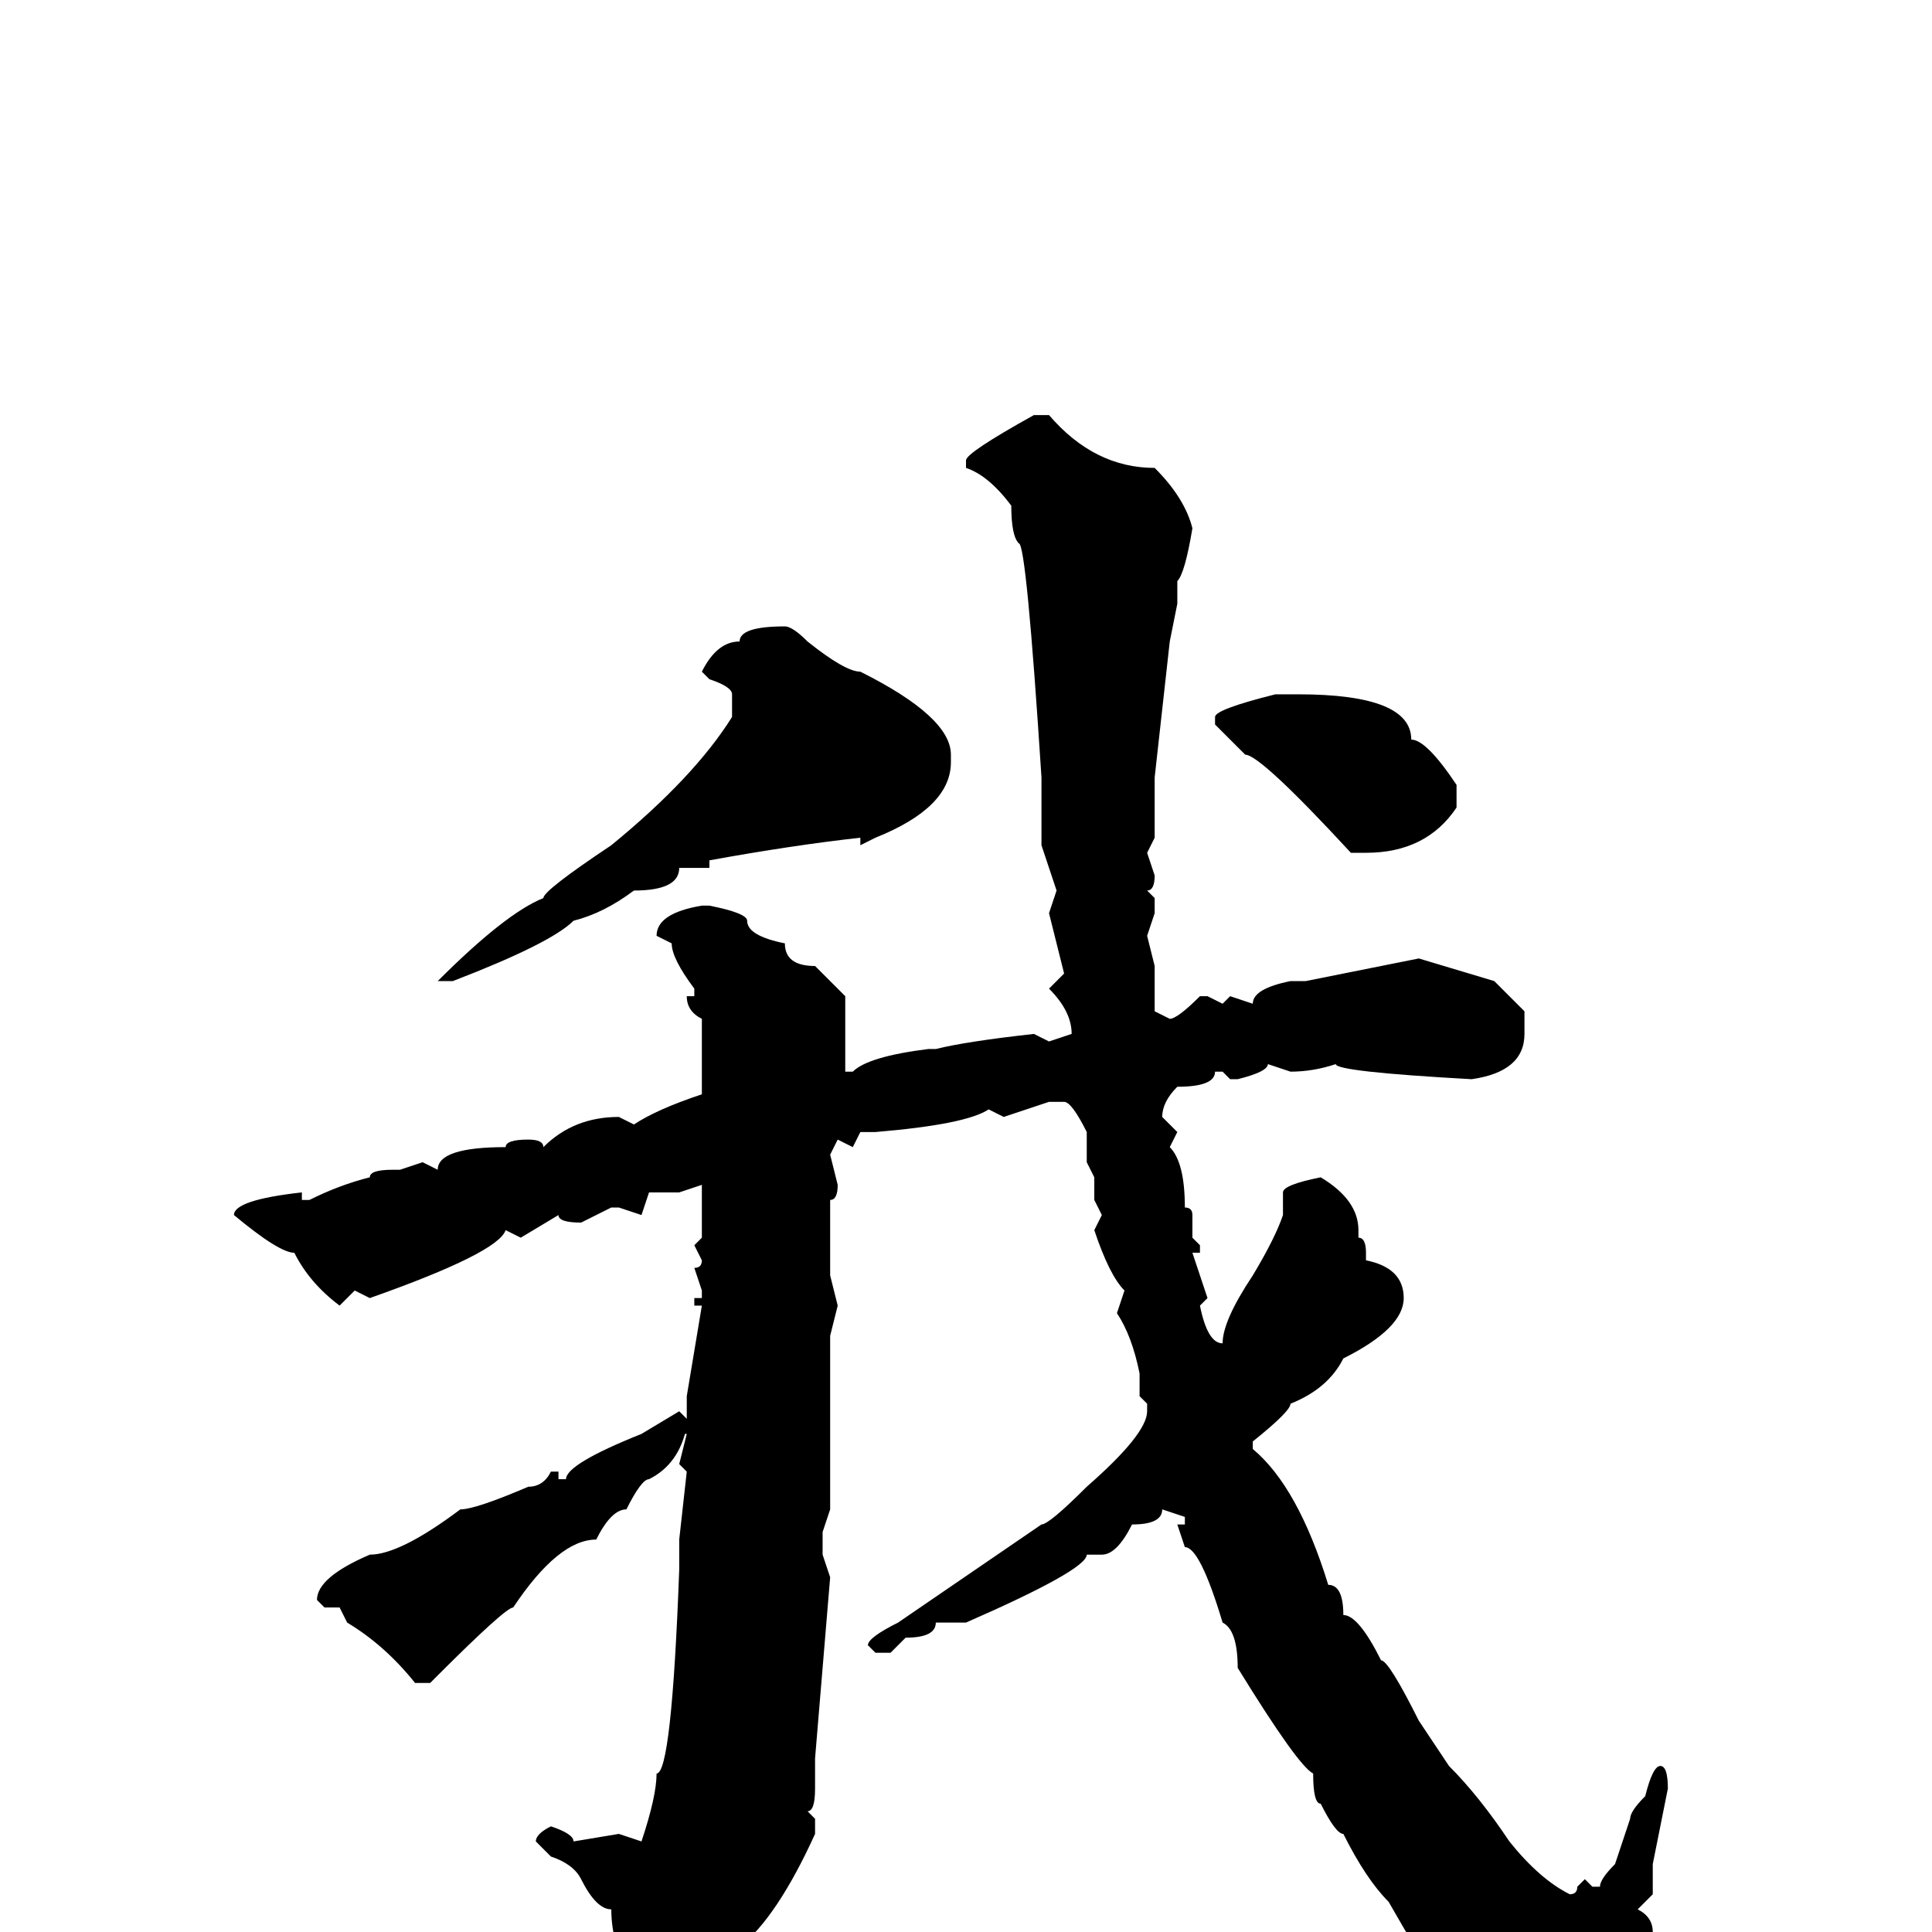 <svg xmlns="http://www.w3.org/2000/svg" viewBox="0 -256 256 256">
	<path fill="#000000" d="M137 -201H139Q145 -194 153 -194Q157 -190 158 -186Q157 -180 156 -179V-176L155 -171L153 -153V-152V-149V-145L152 -143L153 -140Q153 -138 152 -138L153 -137V-135L152 -132L153 -128V-124V-122L155 -121Q156 -121 159 -124H160L162 -123L163 -124L166 -123Q166 -125 171 -126H173L188 -129L198 -126L202 -122V-119Q202 -114 195 -113Q177 -114 177 -115Q174 -114 171 -114L168 -115Q168 -114 164 -113H163L162 -114H161Q161 -112 156 -112Q154 -110 154 -108L156 -106L155 -104Q157 -102 157 -96Q158 -96 158 -95V-92L159 -91V-90H158L160 -84L159 -83Q160 -78 162 -78Q162 -81 166 -87Q169 -92 170 -95V-98Q170 -99 175 -100Q180 -97 180 -93V-92Q181 -92 181 -90V-89Q186 -88 186 -84Q186 -80 178 -76Q176 -72 171 -70Q171 -69 166 -65V-64Q172 -59 176 -46Q178 -46 178 -42Q180 -42 183 -36Q184 -36 188 -28L192 -22Q196 -18 200 -12Q204 -7 208 -5Q209 -5 209 -6L210 -7L211 -6H212Q212 -7 214 -9L216 -15Q216 -16 218 -18Q219 -22 220 -22Q221 -22 221 -19L219 -9V-5L217 -3Q219 -2 219 0V1L220 2V5Q222 8 224 16L225 17V19Q225 25 213 26Q205 24 195 13Q192 10 184 -4Q181 -7 178 -13Q177 -13 175 -17Q174 -17 174 -21Q172 -22 164 -35Q164 -40 162 -41Q159 -51 157 -51L156 -54H157V-55L154 -56Q154 -54 150 -54Q148 -50 146 -50H144Q144 -48 128 -41H124Q124 -39 120 -39L118 -37H116L115 -38Q115 -39 119 -41L138 -54Q139 -54 144 -59Q152 -66 152 -69V-70L151 -71V-74Q150 -79 148 -82L149 -85Q147 -87 145 -93L146 -95L145 -97V-100L144 -102V-104V-106Q142 -110 141 -110H139L133 -108L131 -109Q128 -107 116 -106H114L113 -104L111 -105L110 -103L111 -99Q111 -97 110 -97V-94V-87L111 -83L110 -79V-77V-76V-74V-72V-69V-66V-61V-59V-57V-56L109 -53V-50L110 -47L108 -23V-19Q108 -16 107 -16L108 -15V-13Q103 -2 98 2Q98 5 93 8Q88 13 86 13H85Q84 13 83 8L84 7Q81 2 81 -3Q79 -3 77 -7Q76 -9 73 -10L71 -12Q71 -13 73 -14Q76 -13 76 -12L82 -13L85 -12Q87 -18 87 -21Q89 -21 90 -48V-50V-52L91 -61L90 -62L91 -66H90V-67L91 -68V-71L93 -83H92V-84H93V-85L92 -88Q93 -88 93 -89L92 -91L93 -92V-97V-99L90 -98H86L85 -95L82 -96H81L77 -94Q74 -94 74 -95L69 -92L67 -93Q66 -90 49 -84L47 -85L45 -83Q41 -86 39 -90Q37 -90 31 -95Q31 -97 40 -98V-97H41Q45 -99 49 -100Q49 -101 52 -101H53L56 -102L58 -101Q58 -104 67 -104Q67 -105 70 -105Q72 -105 72 -104Q76 -108 82 -108L84 -107Q87 -109 93 -111V-121Q91 -122 91 -124H92V-125Q89 -129 89 -131L87 -132Q87 -135 93 -136H94Q99 -135 99 -134Q99 -132 104 -131Q104 -128 108 -128L112 -124V-120V-115V-114H113Q115 -116 123 -117H124Q128 -118 137 -119L139 -118L142 -119Q142 -122 139 -125L141 -127L139 -135L140 -138L138 -144V-146V-147V-149V-151V-153Q136 -184 135 -184Q134 -185 134 -189Q131 -193 128 -194V-195Q128 -196 137 -201ZM104 -173Q105 -173 107 -171Q112 -167 114 -167Q126 -161 126 -156V-155Q126 -149 116 -145L114 -144V-145Q105 -144 94 -142V-141H93H90Q90 -138 84 -138Q80 -135 76 -134Q73 -131 60 -126H59H58Q67 -135 72 -137Q72 -138 81 -144Q92 -153 97 -161V-164Q97 -165 94 -166L93 -167Q95 -171 98 -171Q98 -173 104 -173ZM169 -164H170H172Q187 -164 187 -158Q189 -158 193 -152V-149Q189 -143 181 -143H180H179Q167 -156 165 -156L161 -160V-161Q161 -162 169 -164ZM90 -69L91 -68V-67Q90 -62 86 -60Q85 -60 83 -56Q81 -56 79 -52Q74 -52 68 -43Q67 -43 58 -34L57 -33H55Q51 -38 46 -41L45 -43H43L42 -44Q42 -47 49 -50Q53 -50 61 -56Q63 -56 70 -59Q72 -59 73 -61H74V-60H75Q75 -62 85 -66Z"/>
</svg>